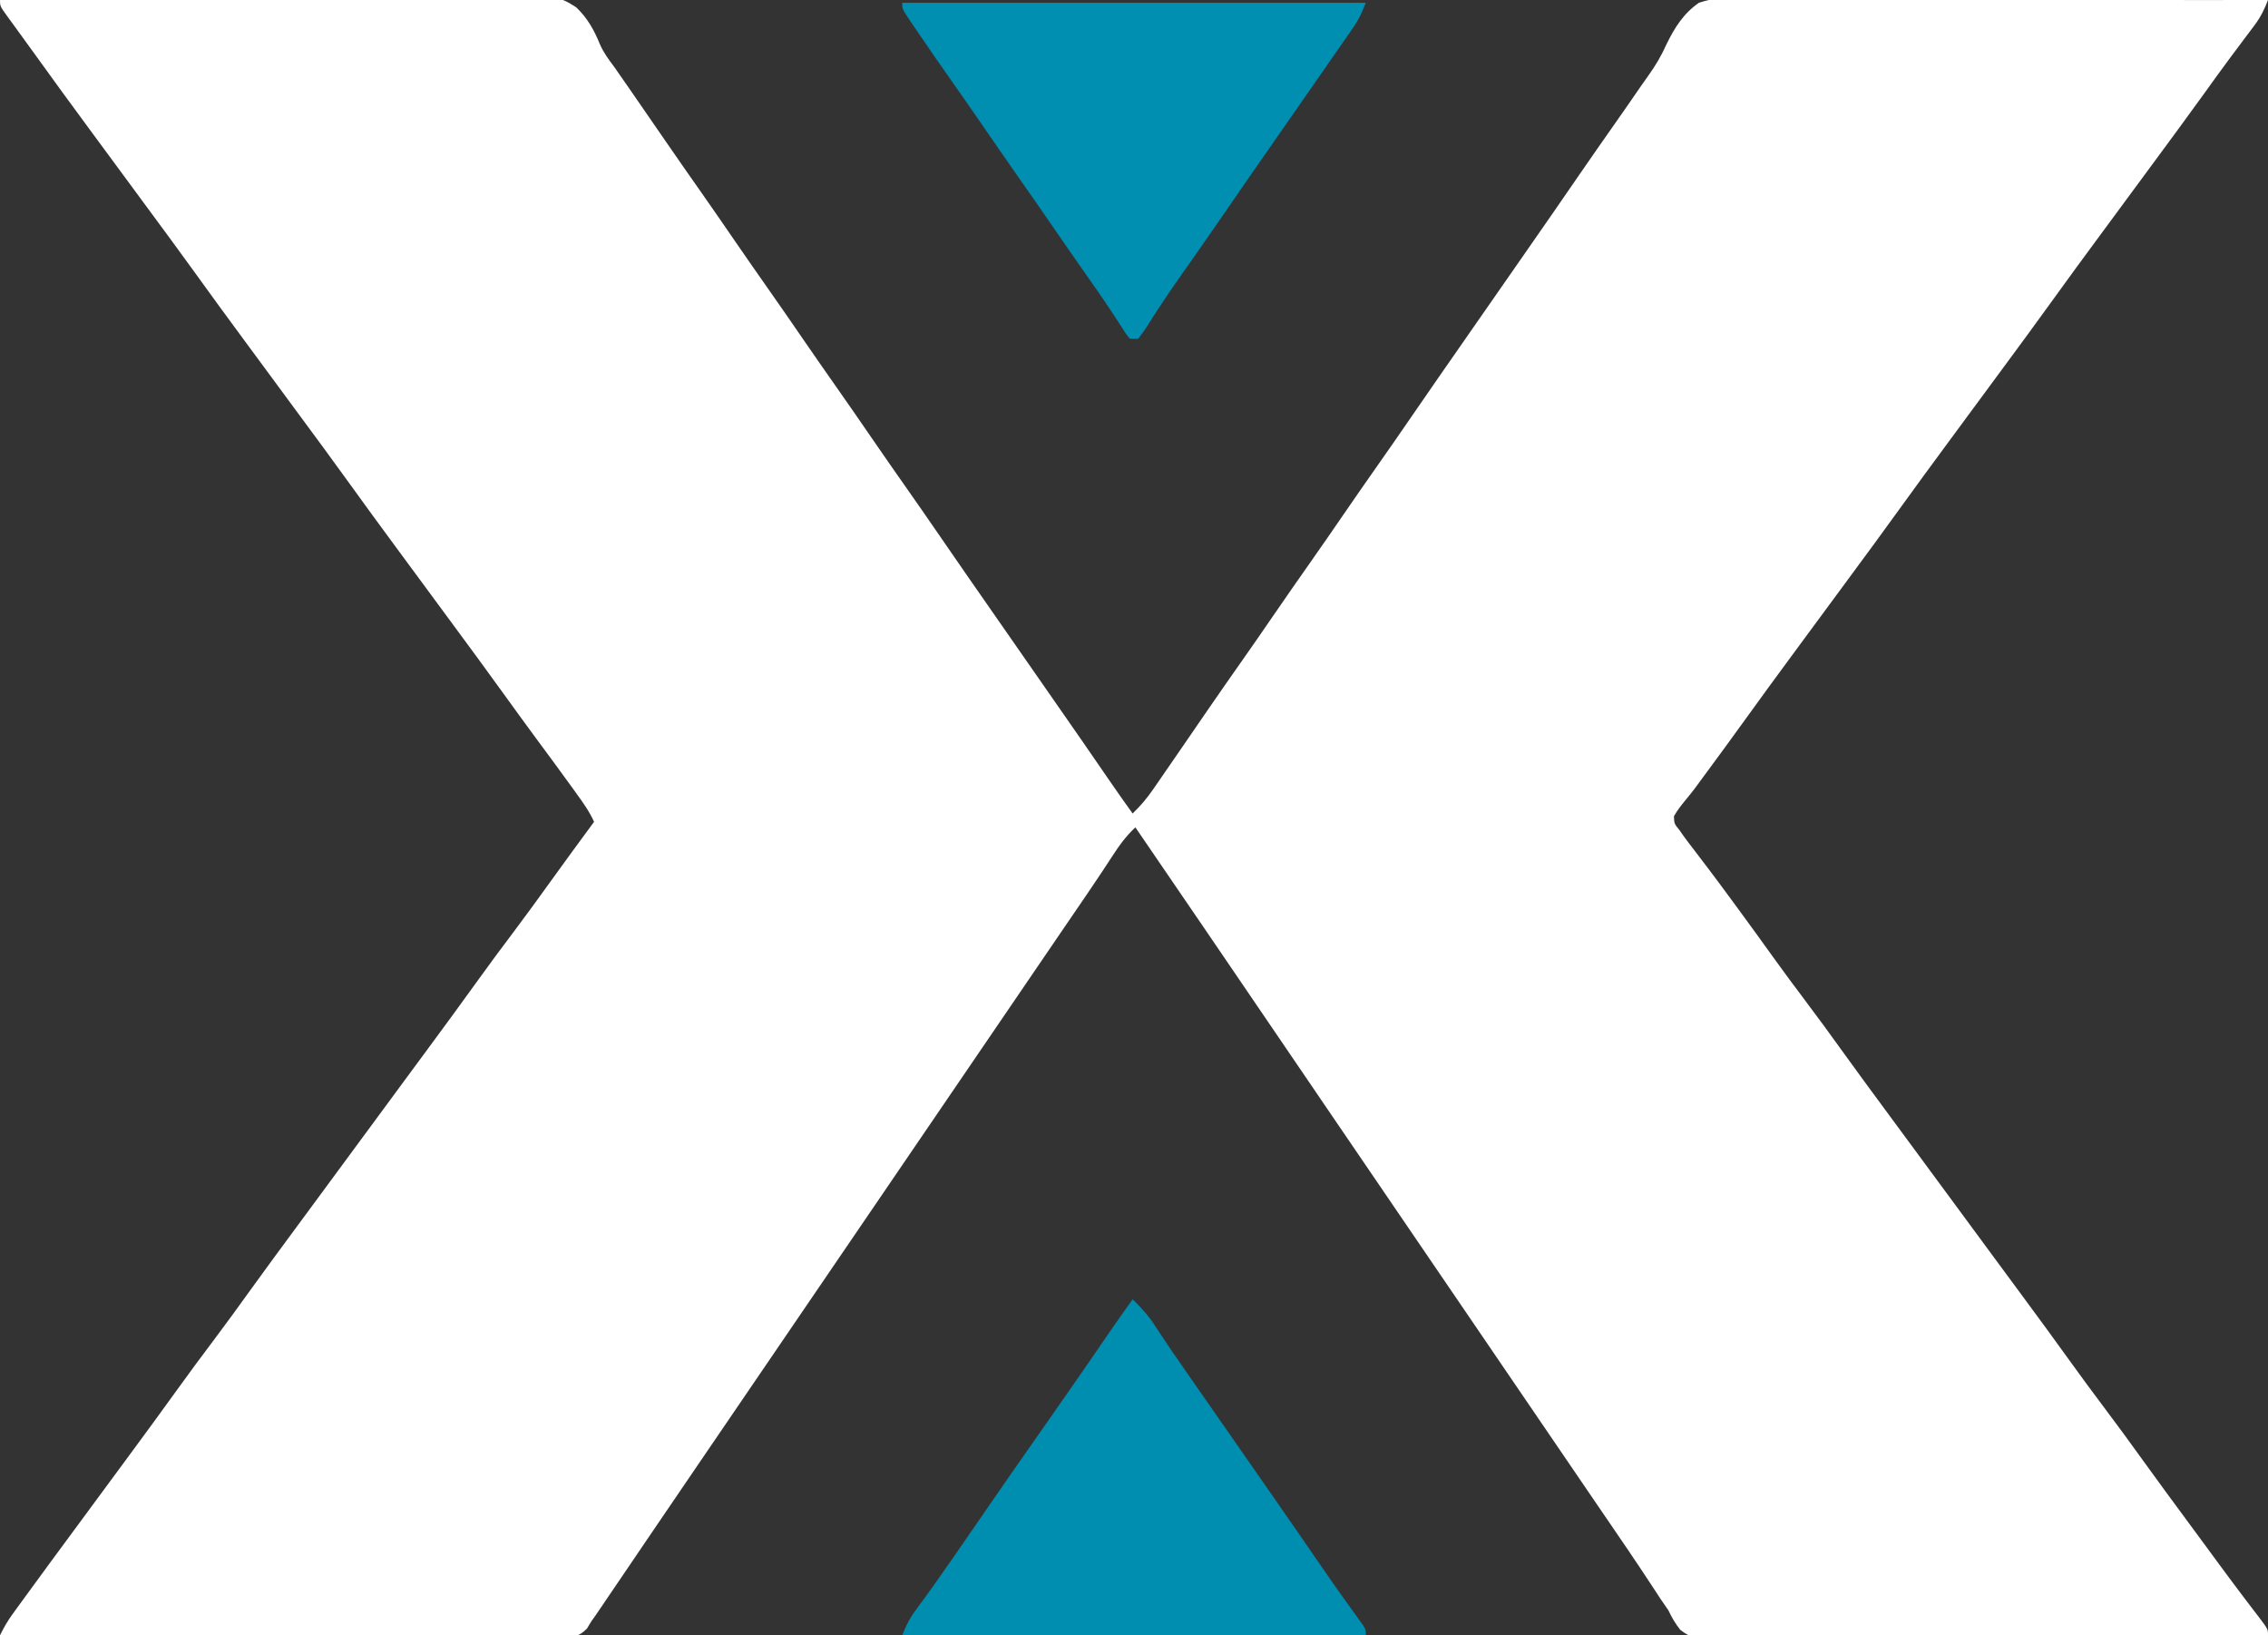 <?xml version="1.0" encoding="UTF-8"?>
<svg version="1.1" xmlns="http://www.w3.org/2000/svg" width="817" height="589">
<rect width="100%" height="100%" fill="#333333" stroke="none"/>
<path d="M0 0 C1.004 0.002 2.009 0.004 3.044 0.006 C21.863 0.04 40.679 0.027 59.497 -0.178 C75.399 -0.351 91.3 -0.448 107.203 -0.49 C116.735 -0.517 126.265 -0.578 135.796 -0.71 C144.234 -0.827 152.669 -0.883 161.107 -0.869 C165.539 -0.863 169.966 -0.886 174.397 -0.983 C201.014 -1.535 201.014 -1.535 207.61 2.66 C211.618 6.514 214.032 10.827 216.107 15.941 C217.438 19.01 219.285 21.455 221.285 24.129 C222.545 25.94 223.804 27.751 225.062 29.562 C225.742 30.539 226.421 31.516 227.121 32.523 C231.407 38.693 235.671 44.877 239.918 51.074 C244.173 57.272 248.492 63.425 252.809 69.579 C256.845 75.337 260.843 81.12 264.816 86.922 C268.51 92.306 272.251 97.655 276 103 C280.642 109.616 285.249 116.254 289.816 122.922 C293.51 128.306 297.251 133.655 301 139 C305.642 145.616 310.249 152.254 314.816 158.922 C318.51 164.306 322.251 169.655 326 175 C330.152 180.919 334.288 186.848 338.375 192.812 C344.841 202.246 351.383 211.627 357.919 221.012 C361.945 226.792 365.966 232.575 369.988 238.358 C373.382 243.238 376.778 248.118 380.176 252.996 C386.632 262.268 393.087 271.54 399.464 280.867 C402.259 284.948 405.115 288.982 408 293 C410.893 290.244 413.238 287.429 415.504 284.141 C416.156 283.198 416.809 282.256 417.481 281.284 C418.168 280.283 418.855 279.282 419.562 278.25 C420.278 277.214 420.993 276.179 421.73 275.112 C423.824 272.078 425.913 269.04 428 266 C428.526 265.234 429.052 264.469 429.594 263.68 C431.369 261.097 433.144 258.514 434.916 255.929 C439.171 249.729 443.491 243.576 447.809 237.421 C451.399 232.299 454.965 227.161 458.5 222 C463.222 215.107 468.01 208.262 472.809 201.422 C476.399 196.299 479.965 191.161 483.5 186 C487.628 179.973 491.805 173.981 496 168 C500.152 162.081 504.288 156.152 508.375 150.188 C514.841 140.754 521.383 131.373 527.919 121.988 C531.281 117.16 534.641 112.33 538 107.5 C542.057 101.667 546.115 95.834 550.176 90.004 C556.449 80.995 562.713 71.98 568.919 62.924 C573.173 56.727 577.492 50.575 581.809 44.421 C584.926 39.974 588.039 35.525 591.095 31.037 C591.976 29.76 592.871 28.491 593.784 27.236 C596.404 23.586 598.501 20.028 600.332 15.92 C603.271 9.931 606.442 4.854 612 1 C622.606 -2.475 634.402 -1.526 645.421 -1.23 C649.882 -1.132 654.343 -1.149 658.805 -1.153 C667.284 -1.144 675.758 -1.034 684.235 -0.886 C693.726 -0.725 703.218 -0.673 712.71 -0.633 C728.454 -0.565 744.194 -0.411 759.936 -0.192 C778.957 0.067 797.977 0.048 817 0 C815.695 3.372 814.377 6.119 812.199 9.012 C811.641 9.76 811.083 10.508 810.508 11.279 C809.907 12.074 809.306 12.869 808.688 13.688 C807.409 15.399 806.132 17.111 804.855 18.824 C803.886 20.122 803.886 20.122 802.896 21.447 C800.057 25.269 797.277 29.133 794.5 33 C788.32 41.584 782.052 50.102 775.766 58.609 C772.84 62.57 769.92 66.535 767 70.5 C763.491 75.264 759.981 80.027 756.465 84.785 C750.77 92.495 745.101 100.222 739.5 108 C733.319 116.584 727.052 125.102 720.766 133.609 C717.84 137.57 714.92 141.535 712 145.5 C708.491 150.264 704.981 155.027 701.465 159.785 C695.77 167.495 690.101 175.222 684.5 183 C678.319 191.584 672.052 200.102 665.766 208.609 C662.84 212.57 659.92 216.535 657 220.5 C653.491 225.264 649.981 230.027 646.465 234.785 C640.231 243.225 634.041 251.694 627.91 260.209 C623.827 265.872 619.705 271.505 615.562 277.125 C614.995 277.895 614.428 278.664 613.844 279.457 C613.298 280.196 612.753 280.934 612.191 281.695 C611.407 282.771 611.407 282.771 610.606 283.868 C609.506 285.328 608.364 286.757 607.187 288.155 C605.621 290.053 604.202 291.853 603 294 C603.109 296.696 603.109 296.696 605 299 C605.359 299.52 605.718 300.04 606.088 300.575 C607.43 302.463 608.832 304.293 610.25 306.125 C611.341 307.557 612.43 308.989 613.52 310.422 C614.09 311.17 614.661 311.918 615.249 312.689 C618.181 316.558 621.06 320.465 623.938 324.375 C624.523 325.17 625.108 325.964 625.711 326.783 C630.264 332.973 634.759 339.203 639.246 345.441 C642.776 350.337 646.364 355.183 650 360 C654.754 366.3 659.398 372.673 664.006 379.08 C669.686 386.97 675.457 394.791 681.234 402.609 C684.16 406.57 687.08 410.535 690 414.5 C691.167 416.083 692.333 417.667 693.5 419.25 C700.5 428.75 707.5 438.25 714.5 447.75 C715.078 448.534 715.655 449.318 716.25 450.125 C717.416 451.708 718.582 453.29 719.748 454.873 C722.674 458.846 725.603 462.817 728.535 466.785 C734.274 474.556 739.984 482.345 745.625 490.188 C749.69 495.839 753.807 501.444 758 507 C762.754 513.3 767.398 519.673 772.006 526.08 C777.682 533.966 783.451 541.782 789.225 549.596 C791.011 552.015 792.793 554.437 794.574 556.859 C795.163 557.659 795.751 558.459 796.357 559.284 C797.525 560.872 798.692 562.46 799.86 564.048 C802.729 567.946 805.618 571.827 808.547 575.68 C809.107 576.419 809.668 577.158 810.246 577.919 C811.308 579.317 812.375 580.711 813.446 582.102 C817 586.779 817 586.779 817 589 C789.871 589.21 762.742 589.369 735.612 589.466 C723.015 589.513 710.419 589.576 697.823 589.679 C686.844 589.769 675.866 589.827 664.887 589.847 C659.073 589.859 653.26 589.886 647.446 589.952 C641.974 590.013 636.502 590.032 631.03 590.018 C629.022 590.02 627.014 590.038 625.006 590.073 C609.837 590.321 609.837 590.321 605.316 587.07 C603.495 584.776 602.248 582.639 601 580 C600.093 578.639 599.168 577.289 598.219 575.957 C597.309 574.578 596.403 573.196 595.5 571.812 C594.455 570.23 593.41 568.648 592.363 567.066 C591.545 565.829 591.545 565.829 590.709 564.567 C587.737 560.104 584.713 555.677 581.688 551.25 C581.058 550.328 580.428 549.406 579.779 548.456 C578.494 546.576 577.209 544.695 575.923 542.814 C572.778 538.212 569.639 533.606 566.5 529 C565.25 527.167 564 525.333 562.75 523.5 C540.25 490.5 517.75 457.5 495.25 424.5 C494.631 423.593 494.013 422.685 493.375 421.751 C492.124 419.915 490.872 418.079 489.621 416.243 C486.521 411.697 483.421 407.151 480.32 402.605 C472.985 391.851 465.659 381.09 458.341 370.324 C451.853 360.781 445.354 351.247 438.852 341.715 C436.963 338.946 435.075 336.176 433.188 333.406 C425.138 321.595 417.076 309.793 409 298 C405.637 301.112 403.158 304.549 400.688 308.375 C399.801 309.726 398.913 311.076 398.023 312.426 C397.541 313.159 397.059 313.892 396.562 314.647 C393.686 318.98 390.747 323.269 387.812 327.562 C387.175 328.496 386.538 329.429 385.882 330.39 C384.573 332.306 383.264 334.222 381.956 336.137 C378.801 340.756 375.65 345.378 372.5 350 C371.25 351.833 370 353.667 368.75 355.5 C368.131 356.408 367.512 357.315 366.875 358.25 C271.25 498.5 271.25 498.5 269.375 501.249 C268.124 503.085 266.872 504.921 265.621 506.757 C262.521 511.303 259.421 515.849 256.32 520.395 C250.427 529.035 244.537 537.678 238.656 546.328 C236.518 549.474 234.378 552.62 232.238 555.766 C229.399 559.94 226.564 564.118 223.73 568.297 C222.383 570.281 221.035 572.266 219.688 574.25 C219.071 575.161 218.455 576.071 217.82 577.01 C216.956 578.281 216.956 578.281 216.074 579.578 C215.575 580.315 215.076 581.051 214.561 581.81 C214.046 582.532 213.531 583.255 213 584 C212.481 584.858 211.963 585.716 211.428 586.599 C208.6 589.395 206.918 589.593 203.013 589.645 C201.811 589.624 201.811 589.624 200.585 589.601 C199.728 589.606 198.871 589.61 197.988 589.614 C195.112 589.622 192.237 589.595 189.36 589.568 C187.301 589.566 185.241 589.567 183.181 589.57 C177.584 589.571 171.988 589.542 166.391 589.507 C160.544 589.476 154.697 589.473 148.85 589.467 C137.776 589.451 126.701 589.41 115.627 589.36 C103.02 589.304 90.413 589.277 77.806 589.252 C51.871 589.199 25.935 589.111 0 589 C1.342 586.262 2.753 583.808 4.547 581.34 C5.055 580.639 5.562 579.938 6.086 579.215 C6.635 578.463 7.184 577.712 7.75 576.938 C8.326 576.145 8.901 575.353 9.494 574.537 C15.371 566.462 21.299 558.423 27.234 550.391 C30.16 546.43 33.08 542.465 36 538.5 C39.509 533.736 43.019 528.973 46.535 524.215 C52.274 516.444 57.984 508.655 63.625 500.812 C68.17 494.494 72.797 488.245 77.485 482.032 C81.737 476.383 85.878 470.659 90.006 464.92 C95.686 457.03 101.457 449.209 107.234 441.391 C110.16 437.43 113.08 433.465 116 429.5 C117.167 427.917 118.333 426.333 119.5 424.75 C120.366 423.574 120.366 423.574 121.25 422.375 C140.5 396.25 140.5 396.25 142.25 393.875 C143.416 392.292 144.582 390.71 145.748 389.127 C148.674 385.154 151.603 381.183 154.535 377.215 C160.274 369.444 165.984 361.655 171.625 353.812 C176.168 347.497 180.792 341.25 185.479 335.041 C189.793 329.31 193.998 323.503 198.186 317.68 C203.41 310.419 208.698 303.204 214 296 C212.342 292.341 210.096 289.177 207.75 285.938 C207.316 285.334 206.882 284.73 206.435 284.108 C202.131 278.142 197.758 272.228 193.386 266.312 C189.389 260.9 185.43 255.461 181.5 250 C175.319 241.416 169.052 232.898 162.766 224.391 C159.257 219.64 155.755 214.883 152.252 210.127 C149.326 206.155 146.397 202.183 143.465 198.215 C137.225 189.767 131.029 181.29 124.892 172.767 C119.243 164.931 113.507 157.16 107.766 149.391 C104.257 144.64 100.755 139.883 97.252 135.127 C94.326 131.155 91.397 127.183 88.465 123.215 C82.225 114.767 76.029 106.29 69.892 97.767 C64.243 89.931 58.507 82.16 52.766 74.391 C49.257 69.64 45.755 64.883 42.252 60.127 C39.326 56.155 36.397 52.183 33.465 48.215 C26.088 38.227 18.769 28.199 11.524 18.115 C10.011 16.015 8.489 13.923 6.965 11.832 C6.039 10.555 5.113 9.277 4.188 8 C3.76 7.418 3.333 6.836 2.894 6.237 C-0 2.227 -0 2.227 0 0 Z " fill="#FFFFFF" transform="translate(0,0)"/>
<path d="M0 0 C55.11 0 110.22 0 167 0 C165.584 3.541 164.597 5.846 162.523 8.836 C162.026 9.558 161.529 10.28 161.016 11.024 C160.475 11.8 159.933 12.576 159.375 13.375 C158.803 14.202 158.231 15.03 157.642 15.882 C155.766 18.591 153.884 21.296 152 24 C150.715 25.851 149.429 27.703 148.145 29.555 C144.791 34.383 141.432 39.207 138.07 44.03 C134.608 48.998 131.147 53.967 127.688 58.938 C127.016 59.902 126.345 60.866 125.654 61.86 C121.441 67.916 117.252 73.987 113.083 80.074 C108.82 86.286 104.486 92.448 100.145 98.605 C97.362 102.566 94.622 106.541 91.992 110.605 C91.536 111.309 91.08 112.012 90.61 112.736 C89.766 114.046 88.931 115.362 88.107 116.684 C86.988 118.422 86.988 118.422 85 121 C84.01 121 83.02 121 82 121 C80.449 119.078 80.449 119.078 78.688 116.25 C74.987 110.482 71.135 104.851 67.188 99.25 C62.928 93.187 58.686 87.114 54.5 81 C50.372 74.973 46.195 68.981 42 63 C37.359 56.384 32.751 49.748 28.186 43.08 C25.072 38.54 21.92 34.027 18.754 29.523 C13.826 22.509 8.914 15.485 4.125 8.375 C3.702 7.754 3.279 7.132 2.844 6.492 C0 2.236 0 2.236 0 0 Z " fill="#008FB1" transform="translate(325,1)"/>
<path d="M0 0 C3.238 3.101 5.907 6.097 8.312 9.875 C12.265 15.933 16.361 21.88 20.5 27.812 C21.535 29.297 21.535 29.297 22.591 30.812 C24.017 32.857 25.444 34.903 26.871 36.948 C30.252 41.795 33.626 46.648 37 51.5 C41.057 57.333 45.115 63.166 49.176 68.996 C55.49 78.064 61.801 87.133 68.036 96.256 C70.436 99.759 72.871 103.233 75.34 106.688 C75.898 107.469 76.456 108.251 77.03 109.057 C78.114 110.573 79.202 112.086 80.294 113.595 C80.778 114.273 81.263 114.95 81.762 115.648 C82.194 116.248 82.627 116.848 83.073 117.466 C84 119 84 119 84 121 C28.89 121 -26.22 121 -83 121 C-81.339 116.847 -79.979 114.362 -77.363 110.887 C-73.192 105.269 -69.173 99.562 -65.188 93.812 C-64.49 92.809 -63.793 91.805 -63.075 90.77 C-58.721 84.497 -54.389 78.209 -50.072 71.912 C-45.936 65.888 -41.743 59.905 -37.549 53.922 C-27.816 40.036 -18.108 26.132 -8.536 12.134 C-5.741 8.052 -2.886 4.018 0 0 Z " fill="#008EB0" transform="translate(408,468)"/>
</svg>
